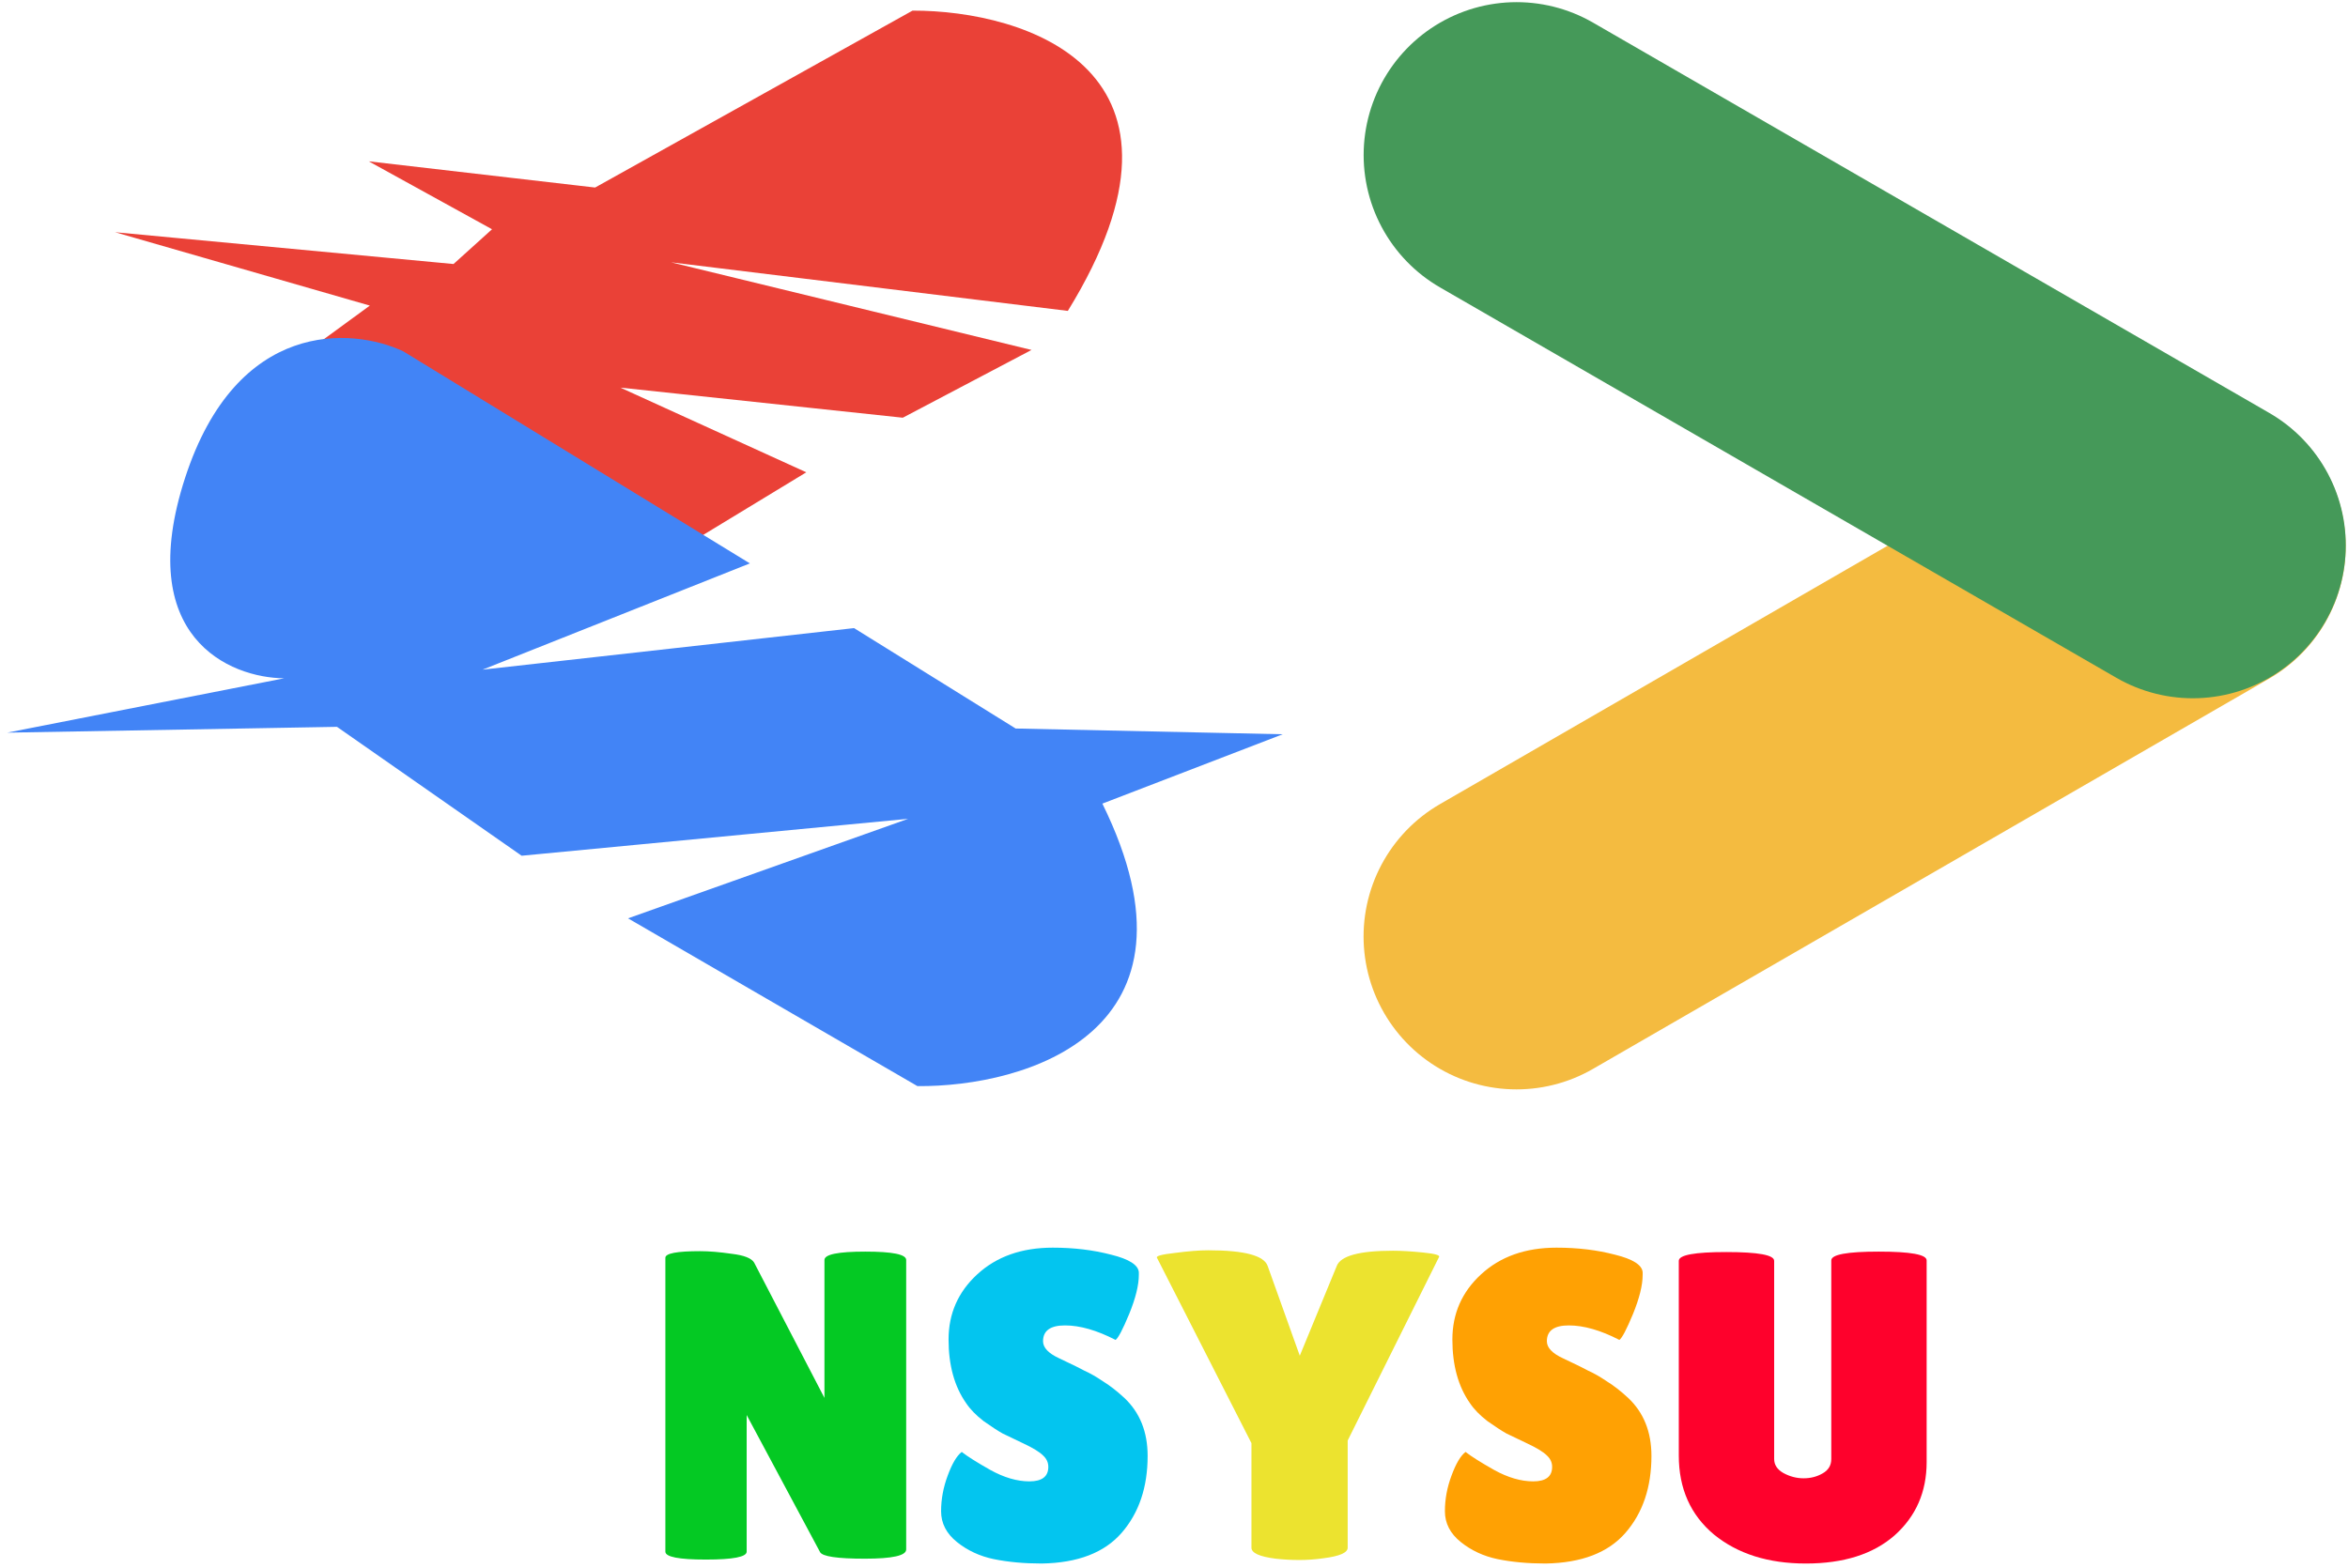 <svg width="545" height="364" viewBox="0 0 545 364" fill="none" xmlns="http://www.w3.org/2000/svg">
<path d="M352 217.434L508.963 126.811" stroke="#F4BB40" stroke-width="71" stroke-linecap="round"/>
<path d="M352.018 36L508.982 126.623" stroke="#459959" stroke-width="71" stroke-linecap="round"/>
<path d="M211.811 2.465L138.13 43.543L85.581 37.455L114.206 53.231L105.268 61.301L26.708 53.916L85.843 70.954L69.934 82.579C76.312 79.728 130.166 111.941 156.296 128.403L187.15 109.661L143.994 89.999L209.551 96.985L239.429 81.251L155.767 60.906L247.858 72.185C282.222 16.314 238.145 2.425 211.811 2.465Z" fill="#EA4137"/>
<path d="M93.597 81.567L174.055 130.81L112.009 155.48L198.237 145.834L235.744 169.147L297.729 170.482L255.873 186.585C281.938 239.558 238.119 252.385 212.951 252.176L145.774 213.22L210.786 190.115L121.081 198.685L78.216 168.756L1.669 170.108L65.955 157.489C53.288 157.383 30.953 147.933 42.951 110.983C54.95 74.033 81.714 75.976 93.597 81.567Z" fill="#4284F6"/>
<path d="M210.337 359.756C210.337 361.184 207.141 361.898 200.749 361.898C194.357 361.898 190.889 361.388 190.345 360.368L173.311 328.544V360.266C173.311 361.49 170.149 362.102 163.825 362.102C157.569 362.102 154.441 361.49 154.441 360.266V292.028C154.441 291.008 157.127 290.498 162.499 290.498C164.607 290.498 167.055 290.702 169.843 291.11C172.699 291.45 174.433 292.13 175.045 293.15L191.365 324.566V292.538C191.365 291.246 194.527 290.6 200.851 290.6C207.175 290.6 210.337 291.246 210.337 292.538V359.756Z" fill="#04C923"/>
<path d="M223.233 337.112C224.525 338.132 226.735 339.526 229.863 341.294C233.059 343.062 236.085 343.946 238.941 343.946C241.865 343.946 243.327 342.824 243.327 340.58C243.327 339.56 242.919 338.676 242.103 337.928C241.287 337.112 239.791 336.194 237.615 335.174C235.439 334.154 233.807 333.372 232.719 332.828C231.631 332.216 230.169 331.264 228.333 329.972C226.565 328.612 225.205 327.218 224.253 325.79C221.533 321.914 220.173 316.984 220.173 311C220.173 305.016 222.383 299.984 226.803 295.904C231.291 291.756 237.139 289.682 244.347 289.682C249.243 289.682 253.765 290.226 257.913 291.314C262.061 292.334 264.203 293.694 264.339 295.394C264.339 295.598 264.339 295.802 264.339 296.006C264.339 298.386 263.591 301.412 262.095 305.084C260.599 308.688 259.545 310.694 258.933 311.102C254.581 308.858 250.671 307.736 247.203 307.736C243.803 307.736 242.103 308.96 242.103 311.408C242.103 312.904 243.361 314.23 245.877 315.386C246.421 315.658 247.203 316.032 248.223 316.508C249.243 316.984 250.399 317.562 251.691 318.242C253.051 318.854 254.479 319.67 255.975 320.69C257.539 321.642 259.205 322.934 260.973 324.566C264.577 327.966 266.379 332.454 266.379 338.03C266.379 345.306 264.373 351.256 260.361 355.88C256.349 360.504 250.161 362.884 241.797 363.02C237.717 363.02 234.011 362.68 230.679 362C227.415 361.32 224.559 359.994 222.111 358.022C219.663 356.05 218.439 353.67 218.439 350.882C218.439 348.094 218.949 345.34 219.969 342.62C220.989 339.832 222.077 337.996 223.233 337.112Z" fill="#03C5EF"/>
<path d="M310.265 293.966C311.149 291.586 315.501 290.396 323.321 290.396C325.293 290.396 327.605 290.532 330.257 290.804C332.977 291.076 334.235 291.416 334.031 291.824L312.815 334.46V359.348C312.815 360.504 310.945 361.32 307.205 361.796C305.301 362.068 303.431 362.204 301.595 362.204C299.759 362.204 297.923 362.102 296.087 361.898C292.347 361.422 290.477 360.572 290.477 359.348V335.072L268.547 292.028C268.275 291.62 269.669 291.246 272.729 290.906C275.789 290.498 278.373 290.294 280.481 290.294C288.845 290.294 293.435 291.518 294.251 293.966L301.697 314.774L310.265 293.966Z" fill="#ECE32F"/>
<path d="M340.175 337.112C341.467 338.132 343.677 339.526 346.805 341.294C350.001 343.062 353.027 343.946 355.883 343.946C358.807 343.946 360.269 342.824 360.269 340.58C360.269 339.56 359.861 338.676 359.045 337.928C358.229 337.112 356.733 336.194 354.557 335.174C352.381 334.154 350.749 333.372 349.661 332.828C348.573 332.216 347.111 331.264 345.275 329.972C343.507 328.612 342.147 327.218 341.195 325.79C338.475 321.914 337.115 316.984 337.115 311C337.115 305.016 339.325 299.984 343.745 295.904C348.233 291.756 354.081 289.682 361.289 289.682C366.185 289.682 370.707 290.226 374.855 291.314C379.003 292.334 381.145 293.694 381.281 295.394C381.281 295.598 381.281 295.802 381.281 296.006C381.281 298.386 380.533 301.412 379.037 305.084C377.541 308.688 376.487 310.694 375.875 311.102C371.523 308.858 367.613 307.736 364.145 307.736C360.745 307.736 359.045 308.96 359.045 311.408C359.045 312.904 360.303 314.23 362.819 315.386C363.363 315.658 364.145 316.032 365.165 316.508C366.185 316.984 367.341 317.562 368.633 318.242C369.993 318.854 371.421 319.67 372.917 320.69C374.481 321.642 376.147 322.934 377.915 324.566C381.519 327.966 383.321 332.454 383.321 338.03C383.321 345.306 381.315 351.256 377.303 355.88C373.291 360.504 367.103 362.884 358.739 363.02C354.659 363.02 350.953 362.68 347.621 362C344.357 361.32 341.501 359.994 339.053 358.022C336.605 356.05 335.381 353.67 335.381 350.882C335.381 348.094 335.891 345.34 336.911 342.62C337.931 339.832 339.019 337.996 340.175 337.112Z" fill="#FFA103"/>
<path d="M425.064 292.64C425.064 291.28 428.736 290.6 436.08 290.6C443.492 290.6 447.198 291.28 447.198 292.64V339.458C447.198 346.394 444.716 352.072 439.752 356.492C434.788 360.844 427.92 363.02 419.148 363.02C410.444 363.02 403.338 360.776 397.83 356.288C392.39 351.732 389.67 345.612 389.67 337.928V292.742C389.67 291.382 393.342 290.702 400.686 290.702C408.098 290.702 411.804 291.382 411.804 292.742V338.744C411.804 340.104 412.518 341.192 413.946 342.008C415.442 342.824 417.006 343.232 418.638 343.232C420.27 343.232 421.732 342.858 423.024 342.11C424.384 341.362 425.064 340.24 425.064 338.744V292.64Z" fill="#FE012C"/>
</svg>
